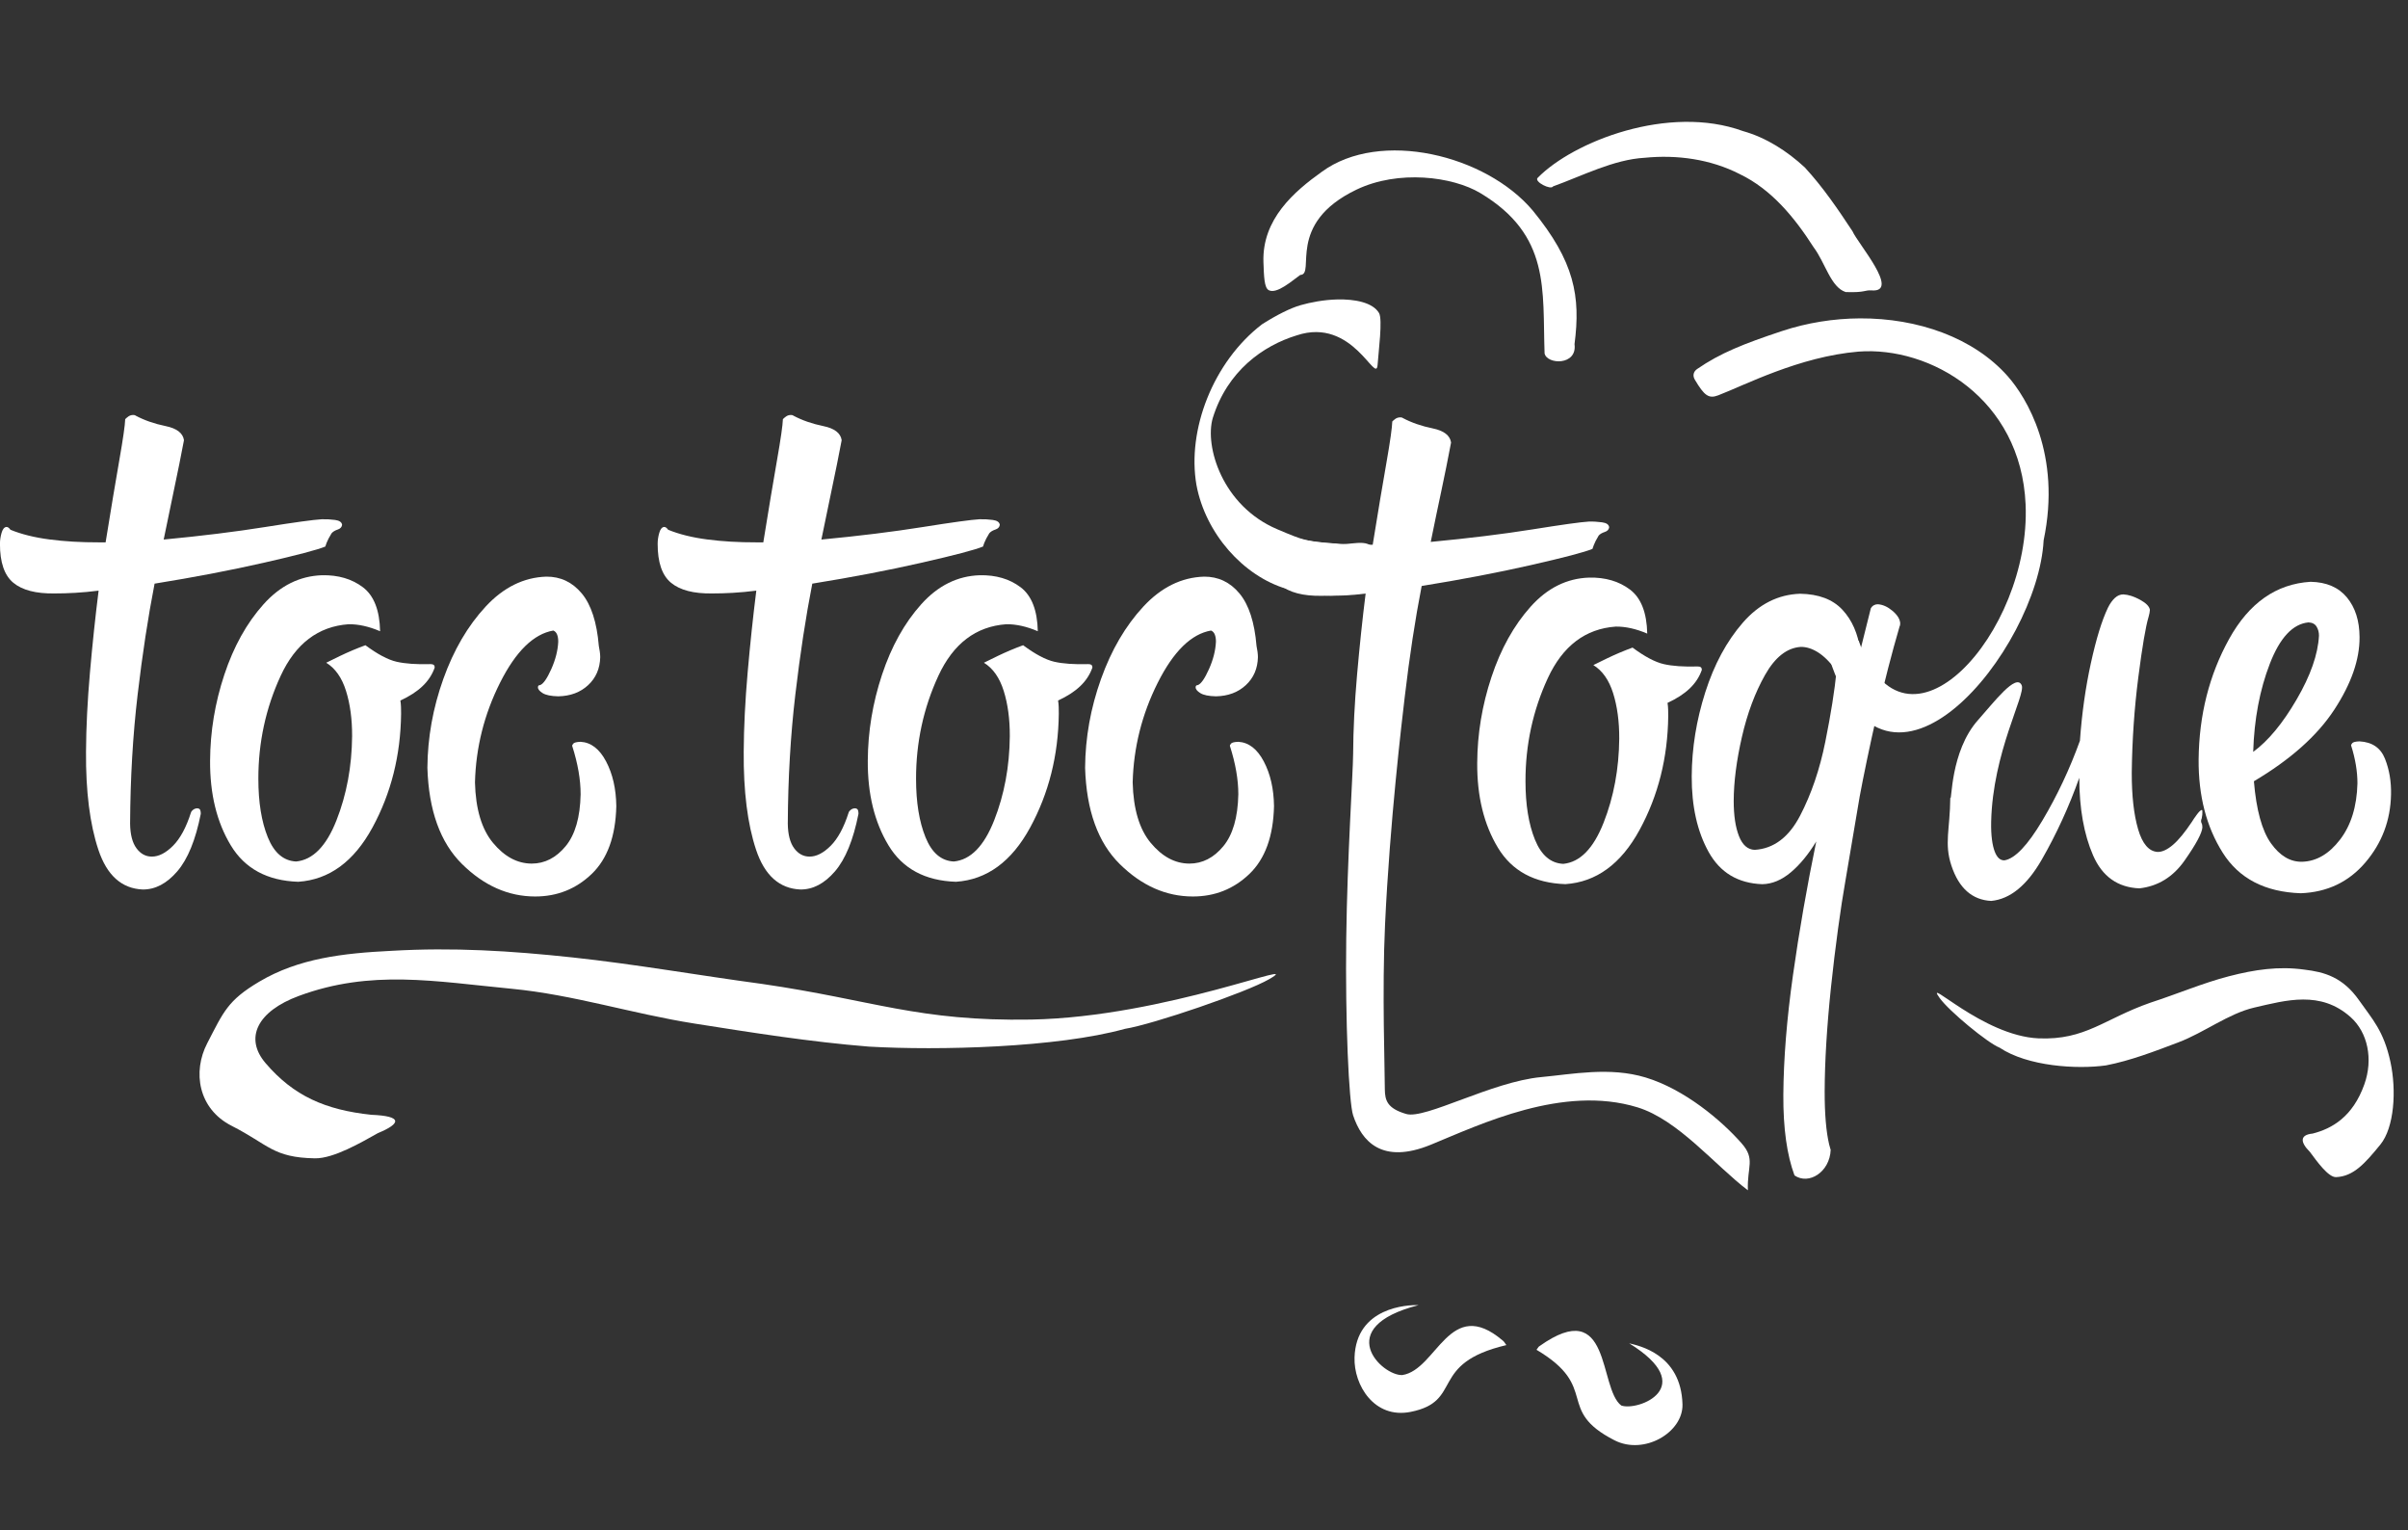 <?xml version="1.0" encoding="UTF-8" standalone="no"?>
<!-- Created with Inkscape (http://www.inkscape.org/) -->

<svg
   xmlns:dc="http://purl.org/dc/elements/1.1/"
   xmlns:cc="http://creativecommons.org/ns#"
   xmlns:rdf="http://www.w3.org/1999/02/22-rdf-syntax-ns#"
   xmlns:svg="http://www.w3.org/2000/svg"
   xmlns="http://www.w3.org/2000/svg"
   xmlns:sodipodi="http://sodipodi.sourceforge.net/DTD/sodipodi-0.dtd"
   xmlns:inkscape="http://www.inkscape.org/namespaces/inkscape"
   width="85mm"
   height="54mm"
   viewBox="0 0 85 54"
   id="svg5305"
   version="1.1"
   inkscape:version="0.91 r13725"
   sodipodi:docname="accueil-blanc.svg">
  <rect x="0" y="0" width="85" height="54" fill="#333333" stroke="none"/>
  <defs
     id="defs3" />
  <sodipodi:namedview
     id="base"
     pagecolor="#ffffff"
     bordercolor="#666666"
     borderopacity="1.0"
     inkscape:pageopacity="0.0"
     inkscape:pageshadow="2"
     inkscape:zoom="2.4"
     inkscape:cx="194.42837"
     inkscape:cy="80.039012"
     inkscape:document-units="mm"
     inkscape:current-layer="layer1"
     showgrid="false"
     inkscape:snap-page="true"
     inkscape:snap-bbox="true"
     inkscape:bbox-nodes="true"
     inkscape:window-width="1474"
     inkscape:window-height="841"
     inkscape:window-x="-8"
     inkscape:window-y="-8"
     inkscape:window-maximized="1" />
  <g
     inkscape:label="Layer 1"
     inkscape:groupmode="layer"
     id="layer1">
    <g
       transform="matrix(0.053,0,0,0.053,-0.242,-7.302)"
       id="g4185"
       style="fill:#ffffff;fill-opacity:1;stroke:none">
      <g
         id="text2989"
         style="font-style:normal;font-weight:normal;font-size:195.668px;line-height:125%;font-family:Sans;letter-spacing:0px;word-spacing:0px;fill:#ffffff;fill-opacity:1;stroke:none"
         transform="matrix(2.33,0,0,2.33,-51.272,-168.773)">
        <path
           id="path3008"
           style="font-variant:normal;font-stretch:normal;font-size:200px;font-family:'Hipster Script Pro';-inkscape-font-specification:'Hipster Script Pro';fill:#ffffff;fill-opacity:1;stroke:none"
           d="m 247.753,251.349 c -0.046,1.679 -0.604,5.571 -1.675,11.675 -1.071,6.104 -2.379,13.946 -3.925,23.525 l -2,0 c -5.037,0.013 -9.712,-0.262 -14.025,-0.825 -4.312,-0.562 -8.037,-1.487 -11.175,-2.775 -0.4,-0.567 -0.8,-0.833 -1.2,-0.8 -0.6,0.088 -1.05,0.663 -1.35,1.725 -0.3,1.063 -0.45,2.088 -0.45,3.075 -0.013,5.317 1.262,9.033 3.825,11.15 2.562,2.117 6.487,3.133 11.775,3.05 1.812,0.004 3.787,-0.054 5.925,-0.175 2.137,-0.121 4.362,-0.329 6.675,-0.625 -0.938,7.454 -1.762,15.246 -2.475,23.375 -0.712,8.129 -1.087,15.671 -1.125,22.625 -0.087,11.354 1.087,20.696 3.525,28.025 2.437,7.329 6.662,11.121 12.675,11.375 3.579,0.037 6.871,-1.687 9.875,-5.175 3.004,-3.487 5.246,-8.962 6.725,-16.425 0.021,-0.329 -0.021,-0.671 -0.125,-1.025 -0.104,-0.354 -0.396,-0.546 -0.875,-0.575 -0.413,0.013 -0.788,0.138 -1.125,0.375 -0.338,0.238 -0.563,0.513 -0.675,0.825 -1.367,4.287 -3.083,7.462 -5.15,9.525 -2.067,2.062 -4.083,3.087 -6.05,3.075 -1.746,-0.004 -3.204,-0.796 -4.375,-2.375 -1.171,-1.579 -1.779,-3.921 -1.825,-7.025 0.067,-12.958 0.783,-25.241 2.15,-36.85 1.367,-11.608 2.983,-22.191 4.85,-31.75 11.346,-1.829 21.754,-3.821 31.225,-5.975 9.471,-2.154 15.329,-3.696 17.575,-4.625 -0.013,-0.021 0.112,-0.379 0.375,-1.075 0.262,-0.696 0.737,-1.604 1.425,-2.725 0.387,-0.45 0.962,-0.8 1.725,-1.05 0.762,-0.25 1.187,-0.7 1.275,-1.35 -0.092,-0.767 -0.758,-1.233 -2,-1.4 -1.242,-0.167 -2.508,-0.233 -3.8,-0.2 -2.321,0.129 -7.729,0.871 -16.225,2.225 -8.496,1.354 -18.154,2.546 -28.975,3.575 1.092,-5.396 2.108,-10.304 3.05,-14.725 0.942,-4.421 1.858,-8.979 2.75,-13.675 -0.3,-2.029 -2.05,-3.371 -5.25,-4.025 -3.2,-0.654 -6.05,-1.646 -8.55,-2.975 -0.108,-0.096 -0.242,-0.154 -0.4,-0.175 -0.158,-0.021 -0.292,-0.029 -0.4,-0.025 -0.504,0.025 -0.946,0.175 -1.325,0.45 -0.379,0.275 -0.671,0.525 -0.875,0.75 z"
           inkscape:connector-curvature="0" />
        <path
           id="path3010"
           style="font-variant:normal;font-stretch:normal;font-size:200px;font-family:'Hipster Script Pro';-inkscape-font-specification:'Hipster Script Pro';fill:#ffffff;fill-opacity:1;stroke:none"
           d="m 316.415,315.948 c -2.479,0.908 -4.921,1.942 -7.325,3.1 -2.404,1.158 -3.696,1.792 -3.875,1.9 2.583,1.588 4.467,4.263 5.65,8.025 1.183,3.763 1.767,8.087 1.75,12.975 -0.079,8.667 -1.571,16.683 -4.475,24.05 -2.904,7.367 -6.746,11.283 -11.525,11.75 -3.6,-0.171 -6.3,-2.479 -8.1,-6.925 -1.8,-4.446 -2.7,-10.004 -2.7,-16.675 -0.013,-10.416 2.112,-20.233 6.375,-29.45 4.262,-9.216 10.737,-14.133 19.425,-14.75 2.8,-0.033 5.8,0.633 9,2 -0.129,-6.004 -1.771,-10.196 -4.925,-12.575 -3.154,-2.379 -7.046,-3.521 -11.675,-3.425 -6.376,0.203 -11.957,2.975 -16.741,8.318 -4.784,5.343 -8.512,12.042 -11.185,20.096 -2.673,8.054 -4.031,16.249 -4.074,24.585 -0.062,9.492 1.912,17.558 5.925,24.2 4.012,6.642 10.437,10.108 19.275,10.4 8.837,-0.588 15.912,-5.762 21.225,-15.525 5.312,-9.762 8.037,-20.587 8.175,-32.475 0.004,-0.608 -0.004,-1.242 -0.025,-1.9 -0.021,-0.658 -0.079,-1.292 -0.175,-1.9 2.596,-1.192 4.704,-2.558 6.325,-4.1 1.621,-1.542 2.779,-3.308 3.475,-5.3 -6e-5,-0.392 -0.1,-0.658 -0.3,-0.8 -0.2,-0.142 -0.5,-0.208 -0.9,-0.2 -3.988,0.113 -7.212,-0.112 -9.675,-0.675 -2.463,-0.562 -5.437,-2.137 -8.925,-4.725 z"
           inkscape:connector-curvature="0" />
        <path
           id="path3012"
           style="font-variant:normal;font-stretch:normal;font-size:200px;font-family:'Hipster Script Pro';-inkscape-font-specification:'Hipster Script Pro';fill:#ffffff;fill-opacity:1;stroke:none"
           d="m 334.134,350.948 c 0.371,12.208 3.679,21.391 9.925,27.55 6.246,6.158 13.204,9.242 20.875,9.25 6.304,-1e-5 11.696,-2.15 16.175,-6.45 4.479,-4.3 6.821,-10.75 7.025,-19.35 -0.062,-4.967 -1.038,-9.233 -2.925,-12.8 -1.888,-3.567 -4.312,-5.433 -7.275,-5.6 -1.15,0.037 -1.85,0.213 -2.1,0.525 -0.25,0.313 -0.35,0.538 -0.3,0.675 1.6,5 2.4,9.6 2.4,13.8 -0.133,6.6 -1.567,11.55 -4.3,14.85 -2.733,3.3 -5.967,4.95 -9.7,4.95 -4.087,-0.017 -7.762,-1.983 -11.025,-5.9 -3.262,-3.917 -4.987,-9.683 -5.175,-17.3 0.258,-9.983 2.642,-19.466 7.15,-28.45 4.508,-8.983 9.592,-13.966 15.25,-14.95 0.496,0.208 0.854,0.592 1.075,1.15 0.221,0.558 0.329,1.242 0.325,2.05 -0.117,2.517 -0.783,5.133 -2,7.85 -1.217,2.717 -2.283,4.233 -3.2,4.55 -0.4,5e-5 -0.6,0.2 -0.6,0.6 -0.021,0.546 0.421,1.104 1.325,1.675 0.904,0.571 2.396,0.879 4.475,0.925 3.475,-0.067 6.325,-1.133 8.55,-3.2 2.225,-2.067 3.375,-4.733 3.45,-8 -0.004,-0.508 -0.046,-1.042 -0.125,-1.6 -0.079,-0.558 -0.171,-1.092 -0.275,-1.6 -0.563,-6.775 -2.188,-11.775 -4.875,-15 -2.688,-3.225 -6.062,-4.825 -10.125,-4.8 -6.464,0.207 -12.247,3.059 -17.348,8.555 -5.101,5.496 -9.136,12.392 -12.104,20.689 -2.968,8.296 -4.484,16.748 -4.548,25.355 z"
           inkscape:connector-curvature="0" />
      </g>
      <g
         transform="matrix(2.33,0,0,2.33,436.727,-1457.591)"
         inkscape:export-ydpi="32.843575"
         inkscape:export-xdpi="32.843575"
         inkscape:export-filename="C:\Users\Émile\Desktop\SÉMINAIRE TAL\graphismes\TocTocToque_logo2-web-footer.png"
         id="text2993"
         style="font-style:normal;font-weight:normal;font-size:40px;line-height:125%;font-family:Sans;letter-spacing:0px;word-spacing:0px;fill:#ffffff;fill-opacity:1;stroke:none">
        <path
           sodipodi:nodetypes="cccscccccccccccscsscscsssccsscccccccccccscccccc"
           inkscape:connector-curvature="0"
           id="path3848"
           d="m 214.719,803.969 c -0.504,0.025 -0.965,0.163 -1.344,0.438 -0.379,0.275 -0.671,0.525 -0.875,0.75 -0.046,1.679 -0.585,5.584 -1.656,11.688 -1.071,6.104 -2.392,13.952 -3.938,23.531 l -2,0 c -5.037,0.013 -9.719,-0.281 -14.031,-0.844 -4.312,-0.562 -8.019,-1.494 -11.156,-2.781 -0.4,-0.567 -0.819,-0.814 -1.219,-0.781 -0.6,0.088 -1.044,0.656 -1.344,1.719 -0.3,1.063 -0.437,2.075 -0.438,3.062 -0.013,5.317 1.25,9.04 3.812,11.156 2.562,2.117 6.494,3.146 11.781,3.062 1.812,0.004 3.8,-0.067 5.938,-0.188 2.137,-0.121 4.344,-0.329 6.656,-0.625 -0.938,7.454 -1.756,15.246 -2.469,23.375 -0.712,8.129 -1.088,15.671 -1.125,22.625 -0.043,5.64 -1.67,29.35 -1.969,52.688 -0.302,23.644 0.742,46.905 1.969,50.594 2.437,7.329 8.159,14.151 22.252,8.371 14.093,-5.78 37.708,-17.18 58.994,-10.679 11.681,3.567 22.222,16.629 31.594,23.719 -0.267,-6.79 2.224,-8.857 -1.798,-13.429 -5.757,-6.546 -16.323,-15.446 -27.43,-18.807 -10.238,-3.097 -20.882,-0.951 -29.862,-0.113 -14.141,1.319 -33.126,12.131 -38.57,10.542 -5.444,-1.589 -6.071,-3.906 -6.117,-7.01 0.026,-5.081 -0.824,-28.216 0.062,-47.156 1.375,-29.364 4.794,-57.912 5.625,-64.969 1.367,-11.608 2.977,-22.192 4.844,-31.75 11.346,-1.829 21.748,-3.815 31.219,-5.969 9.471,-2.154 15.348,-3.696 17.594,-4.625 -0.013,-0.021 0.112,-0.367 0.375,-1.062 0.262,-0.696 0.719,-1.629 1.406,-2.75 0.387,-0.45 0.987,-0.781 1.75,-1.031 0.762,-0.25 1.162,-0.694 1.25,-1.344 -0.092,-0.767 -0.758,-1.239 -2,-1.406 -1.242,-0.167 -2.49,-0.252 -3.781,-0.219 -2.321,0.129 -7.723,0.896 -16.219,2.25 -8.496,1.354 -18.179,2.533 -29,3.562 1.092,-5.396 2.121,-10.298 3.062,-14.719 0.942,-4.421 1.858,-8.992 2.75,-13.688 -0.3,-2.029 -2.05,-3.377 -5.25,-4.031 -3.2,-0.654 -6.063,-1.639 -8.562,-2.969 -0.108,-0.096 -0.217,-0.135 -0.375,-0.156 -0.158,-0.021 -0.298,-0.035 -0.406,-0.031 z"
           style="font-variant:normal;font-stretch:normal;font-size:200px;font-family:'Hipster Script Pro';-inkscape-font-specification:'Hipster Script Pro';fill:#ffffff;fill-opacity:1;stroke:none" />
        <path
           inkscape:connector-curvature="0"
           id="path3850"
           style="font-variant:normal;font-stretch:normal;font-size:200px;font-family:'Hipster Script Pro';-inkscape-font-specification:'Hipster Script Pro';fill:#ffffff;fill-opacity:1;stroke:none"
           d="m 281.176,869.763 c -2.479,0.908 -4.921,1.942 -7.325,3.1 -2.404,1.158 -3.696,1.792 -3.875,1.9 2.583,1.588 4.467,4.263 5.65,8.025 1.183,3.763 1.767,8.087 1.75,12.975 -0.079,8.667 -1.571,16.683 -4.475,24.05 -2.904,7.367 -6.746,11.283 -11.525,11.75 -3.6,-0.171 -6.3,-2.479 -8.1,-6.925 -1.8,-4.446 -2.7,-10.004 -2.7,-16.675 -0.013,-10.416 2.112,-20.233 6.375,-29.45 4.262,-9.216 10.737,-14.133 19.425,-14.75 2.8,-0.033 5.8,0.633 9,2 -0.129,-6.004 -1.771,-10.196 -4.925,-12.575 -3.154,-2.379 -7.046,-3.521 -11.675,-3.425 -6.376,0.203 -11.957,2.975 -16.741,8.318 -4.784,5.343 -8.512,12.042 -11.185,20.096 -2.673,8.054 -4.031,16.249 -4.074,24.585 -0.062,9.492 1.912,17.558 5.925,24.2 4.012,6.642 10.437,10.108 19.275,10.4 8.837,-0.588 15.912,-5.762 21.225,-15.525 5.312,-9.762 8.037,-20.587 8.175,-32.475 0.004,-0.608 -0.004,-1.242 -0.025,-1.9 -0.021,-0.658 -0.079,-1.292 -0.175,-1.9 2.596,-1.192 4.704,-2.558 6.325,-4.1 1.621,-1.542 2.779,-3.308 3.475,-5.3 -6e-5,-0.392 -0.1,-0.658 -0.3,-0.8 -0.2,-0.142 -0.5,-0.208 -0.9,-0.2 -3.988,0.113 -7.212,-0.112 -9.675,-0.675 -2.463,-0.562 -5.437,-2.137 -8.925,-4.725 z" />
        <path
           sodipodi:nodetypes="csscscscscccscsccscccccccccccccsscccssc"
           inkscape:connector-curvature="0"
           id="path3852"
           d="m 329.094,854.375 c -6.301,0.207 -11.779,2.963 -16.406,8.281 -4.627,5.319 -8.181,11.934 -10.719,19.875 -2.538,7.941 -3.84,15.957 -3.875,24.031 -0.033,8.546 1.577,15.754 4.844,21.625 3.267,5.871 8.377,8.942 15.344,9.188 2.817,-0.058 5.54,-1.198 8.156,-3.406 2.617,-2.208 5.033,-5.154 7.25,-8.812 -2.667,12.954 -4.89,25.69 -6.656,38.219 -1.767,12.529 -2.683,23.933 -2.75,34.188 -0.057,9.559 1.029,17.219 3.188,23.031 4.086,2.812 10.069,-0.937 10.344,-7.281 -0.156,-0.476 -0.306,-1.002 -0.438,-1.562 -0.863,-3.667 -1.294,-8.721 -1.281,-15.188 0.021,-8.454 0.617,-18.384 1.812,-29.812 1.184,-11.314 2.847,-23.209 4.049,-29.932 l 4.154,-24.533 c 1.015,-5.465 2.882,-14.558 4.891,-23.316 2.117,-9.225 4.283,-17.644 6.5,-25.219 0.096,-0.192 0.135,-0.358 0.156,-0.5 0.021,-0.142 0.035,-0.308 0.031,-0.5 -0.104,-1.187 -0.84,-2.337 -2.219,-3.5 -1.379,-1.162 -2.783,-1.787 -4.188,-1.875 -0.408,7e-5 -0.767,0.081 -1.125,0.281 -0.358,0.2 -0.667,0.506 -0.875,0.906 l -3,12 c -0.667,-4.787 -2.358,-8.662 -5.125,-11.625 -2.767,-2.962 -6.796,-4.475 -12.062,-4.562 z m 0.188,15.188 c 1.6,-0.017 3.269,0.51 4.969,1.594 1.7,1.083 3.45,2.836 5.25,5.219 -0.552,5.606 -1.623,12.357 -3.219,20.281 -1.596,7.925 -4,14.987 -7.219,21.156 -3.219,6.169 -7.55,9.411 -12.969,9.75 -2,-0.071 -3.5,-1.392 -4.5,-3.938 -1,-2.546 -1.5,-5.892 -1.5,-10.062 0.018,-5.391 0.792,-11.474 2.344,-18.25 1.552,-6.776 3.762,-12.685 6.625,-17.75 2.863,-5.065 6.267,-7.742 10.219,-8 z"
           style="font-variant:normal;font-stretch:normal;font-size:200px;font-family:'Hipster Script Pro';-inkscape-font-specification:'Hipster Script Pro';fill:#ffffff;fill-opacity:1;stroke:none" />
        <path
           sodipodi:nodetypes="cccscsccssscscsccccccccccccccccccccccc"
           inkscape:connector-curvature="0"
           id="path3854"
           d="m 421.469,854.562 c -0.896,0.008 -1.685,0.342 -2.406,1 -0.721,0.658 -1.404,1.604 -2,2.812 -1.758,3.683 -3.367,8.961 -4.875,15.844 -1.508,6.883 -2.567,14.273 -3.125,22.156 -2.913,8.075 -6.481,15.656 -10.719,22.781 -4.237,7.125 -7.863,10.931 -10.875,11.406 -1.208,0.029 -2.123,-0.817 -2.781,-2.562 -0.658,-1.746 -1.086,-4.568 -1,-8.438 0.443,-19.925 9.895,-36.288 8.733,-39.015 -1.546,-3.631 -8.003,4.905 -12.481,9.919 -8.024,8.985 -7.449,23.801 -7.932,22.178 -0.087,9.179 -1.801,13.077 0.336,19.481 2.137,6.404 5.931,9.752 11.344,10.031 5.412,-0.504 10.231,-4.433 14.469,-11.812 4.237,-7.379 7.806,-15.171 10.719,-23.375 0.017,8.754 1.321,16.127 3.938,22.156 2.617,6.029 7.033,9.183 13.25,9.438 5.3,-0.6 9.606,-3.238 12.906,-7.938 3.3,-4.7 4.994,-7.869 5.094,-9.469 -0.017,-0.562 -0.071,-0.937 -0.188,-1.125 -0.117,-0.187 -0.171,-0.394 -0.188,-0.656 0.008,-0.283 0.035,-0.479 0.094,-0.562 0.058,-0.083 0.085,-0.167 0.094,-0.25 0.167,-0.8 0.221,-1.412 0.188,-1.812 0.033,-0.4 -0.021,-0.594 -0.188,-0.594 -0.342,0.079 -0.815,0.54 -1.406,1.344 -0.592,0.804 -1.065,1.483 -1.406,2.062 -1.996,2.983 -3.786,5.179 -5.406,6.562 -1.621,1.383 -3.079,2.048 -4.375,2.031 -2.496,-0.142 -4.373,-2.308 -5.594,-6.5 -1.221,-4.192 -1.817,-9.552 -1.812,-16.094 0.112,-9.371 0.737,-18.467 1.875,-27.312 1.137,-8.846 2.125,-14.61 2.938,-17.281 0.233,-0.767 0.342,-1.433 0.375,-2 -0.154,-0.971 -1.083,-1.929 -2.812,-2.875 -1.729,-0.946 -3.327,-1.46 -4.781,-1.531 z"
           style="font-variant:normal;font-stretch:normal;font-size:200px;font-family:'Hipster Script Pro';-inkscape-font-specification:'Hipster Script Pro';fill:#ffffff;fill-opacity:1;stroke:none" />
        <path
           inkscape:connector-curvature="0"
           id="path3856"
           style="font-variant:normal;font-stretch:normal;font-size:200px;font-family:'Hipster Script Pro';-inkscape-font-specification:'Hipster Script Pro';fill:#ffffff;fill-opacity:1;stroke:none"
           d="m 472.589,930.962 c -3.387,0.079 -6.362,-1.679 -8.925,-5.275 -2.562,-3.596 -4.187,-9.504 -4.875,-17.725 10.446,-6.192 18.104,-13.008 22.975,-20.45 4.871,-7.442 7.279,-14.358 7.225,-20.75 -0.021,-4.683 -1.229,-8.466 -3.625,-11.35 -2.396,-2.883 -5.854,-4.367 -10.375,-4.45 -9.821,0.604 -17.579,6.046 -23.275,16.325 -5.696,10.279 -8.604,21.771 -8.725,34.475 -0.071,10.342 2.221,19.208 6.875,26.6 4.654,7.392 12.096,11.258 22.325,11.6 7.55,-0.287 13.7,-3.212 18.45,-8.775 4.75,-5.562 7.2,-12.037 7.35,-19.425 0.087,-3.696 -0.488,-7.104 -1.725,-10.225 -1.238,-3.121 -3.663,-4.779 -7.275,-4.975 -1.15,0.037 -1.85,0.213 -2.1,0.525 -0.25,0.313 -0.35,0.538 -0.3,0.675 1.2,3.8 1.8,7.4 1.8,10.8 -0.171,6.621 -1.829,11.979 -4.975,16.075 -3.146,4.096 -6.754,6.204 -10.825,6.325 z m 4.8,-64.599 c -0.283,5.333 -2.417,11.417 -6.4,18.25 -3.983,6.833 -8.117,11.817 -12.4,14.95 0.283,-9.329 1.867,-17.721 4.75,-25.175 2.883,-7.454 6.567,-11.396 11.05,-11.825 1.087,0.046 1.862,0.454 2.325,1.225 0.462,0.771 0.687,1.629 0.675,2.575 z" />
      </g>
      <path
         inkscape:export-ydpi="32.843575"
         inkscape:export-xdpi="32.843575"
         inkscape:export-filename="C:\Users\Émile\Desktop\SÉMINAIRE TAL\graphismes\TocTocToque_logo2-web-footer.png"
         sodipodi:nodetypes="scccccccsccsss"
         inkscape:connector-curvature="0"
         id="path3821"
         d="m 895.062,337.162 c -8.814,0.223 -17.584,1.892 -24.284,3.81 -6.699,1.918 -15.706,6.4 -25.664,12.718 -32.701,25.067 -50.055,70.49 -43.686,107.03 6.011,32.168 31.068,60.52 59.85,69.096 19.599,6.279 40.694,5.188 60.723,2.111 4.139,-8.252 -2.412,-18.551 -2.184,-27.74 -3.75,-9.137 -17.518,-2.409 -25.556,-4.514 -18.836,-1.097 -21.09,-1.889 -39.099,-9.538 -36.505,-15.505 -48.382,-55.161 -42.885,-73.974 9.718,-31.37 33.488,-48.241 55.955,-55.098 37.53,-12.506 52.893,33.382 53.842,19.567 0.595,-8.671 3.457,-30.218 0.947,-34.439 -4.189,-7.044 -16.065,-9.329 -27.959,-9.028 z"
         style="color:#000000;font-style:normal;font-variant:normal;font-weight:normal;font-stretch:normal;font-size:medium;line-height:normal;font-family:Sans;-inkscape-font-specification:Sans;text-indent:0;text-align:start;text-decoration:none;text-decoration-line:none;letter-spacing:normal;word-spacing:normal;text-transform:none;direction:ltr;block-progression:tb;writing-mode:lr-tb;baseline-shift:baseline;text-anchor:start;display:inline;overflow:visible;visibility:visible;fill:#ffffff;fill-opacity:1;stroke:none;stroke-width:13.8;marker:none;enable-background:accumulate" />
      <path
         inkscape:export-ydpi="32.843575"
         inkscape:export-xdpi="32.843575"
         inkscape:export-filename="C:\Users\Émile\Desktop\SÉMINAIRE TAL\graphismes\TocTocToque_logo2-web-footer.png"
         sodipodi:nodetypes="ccccsscscc"
         inkscape:connector-curvature="0"
         id="path3899"
         d="m 884.94,252.145 c 38.927,-28.462 109.274,-11.217 140.456,25.793 27.821,33.958 31.977,57.152 27.834,88.988 1.942,14.396 -18.439,13.667 -19.945,6.138 -1.494,-42.249 4.155,-78.646 -42.817,-106.745 -18.482,-11.056 -54.589,-15.607 -82.383,-2.316 -47.636,22.781 -26.929,56.613 -37.517,56.834 -5.368,3.799 -15.528,12.903 -20.929,10.179 -3.14,-1.583 -3.236,-9.315 -3.6,-18.782 -0.894,-28.626 20.493,-46.924 38.9,-60.09 z"
         style="fill:#ffffff;fill-opacity:1;stroke:none" />
      <path
         inkscape:export-ydpi="32.843575"
         inkscape:export-xdpi="32.843575"
         inkscape:export-filename="C:\Users\Émile\Desktop\SÉMINAIRE TAL\graphismes\TocTocToque_logo2-web-footer.png"
         sodipodi:nodetypes="cccscccccsc"
         inkscape:connector-curvature="0"
         id="path3903"
         d="m 1165.411,225.053 c 15.475,4.328 29.426,13.33 41.151,24.166 12.026,13.019 22.078,27.779 31.812,42.555 3.462,8.075 32.035,40.764 12.794,39.364 -4.97,-0.362 -3.99,1.572 -17.352,1.093 -9.97,-3.191 -13.539,-19.451 -21.38,-29.873 -12.538,-19.549 -27.862,-38.424 -49.229,-48.695 -19.373,-9.908 -41.776,-12.993 -63.308,-10.835 -20.581,1.128 -41.8,12.16 -60.964,19.05 -1.468,2.64 -12.761,-3.138 -10.295,-5.658 23.727,-24.249 87.304,-49.184 136.769,-31.165 z"
         style="fill:#ffffff;fill-opacity:1;stroke:none" />
      <path
         inkscape:export-ydpi="32.843575"
         inkscape:export-xdpi="32.843575"
         inkscape:export-filename="C:\Users\Émile\Desktop\SÉMINAIRE TAL\graphismes\TocTocToque_logo2-web-footer.png"
         sodipodi:nodetypes="ssssscscccss"
         inkscape:connector-curvature="0"
         id="path3905"
         d="m 1243.31,349.758 c -17.463,0.086 -35.2,2.909 -51.913,8.446 -25.561,8.469 -41.153,14.684 -56.5,25.265 -2.457,1.694 -3.166,4.377 -1.529,7.135 6.265,10.56 9.24,12.816 15.508,10.412 17.787,-6.821 54.027,-25.774 93.415,-29.124 47.82,-3.692 108.266,31.142 111.365,101.716 3.756,85.532 -80.275,179.102 -111.22,90.647 l -19.513,11.795 c 37.951,119.227 138.894,-5.697 142.738,-78.51 12.038,-57.343 -11.577,-95.327 -23.913,-109.265 -22.821,-25.784 -60.02,-38.704 -98.438,-38.516 z"
         style="fill:#ffffff;fill-opacity:1;stroke:none" />
      <g
         id="text3916"
         style="font-style:normal;font-weight:normal;font-size:195.668px;line-height:125%;font-family:Sans;letter-spacing:0px;word-spacing:0px;fill:#ffffff;fill-opacity:1;stroke:none"
         transform="matrix(2.33,0,0,2.33,-51.272,-168.773)">
        <path
           id="path3001"
           style="font-variant:normal;font-stretch:normal;font-size:200px;font-family:'Hipster Script Pro';-inkscape-font-specification:'Hipster Script Pro';fill:#ffffff;fill-opacity:1;stroke:none"
           d="m 59.753,251.349 c -0.046,1.679 -0.604,5.571 -1.675,11.675 -1.071,6.104 -2.379,13.946 -3.925,23.525 l -2,0 c -5.037,0.013 -9.712,-0.262 -14.025,-0.825 -4.312,-0.562 -8.037,-1.487 -11.175,-2.775 -0.4,-0.567 -0.8,-0.833 -1.2,-0.8 -0.6,0.088 -1.05,0.663 -1.35,1.725 -0.3,1.063 -0.45,2.088 -0.45,3.075 -0.012,5.317 1.263,9.033 3.825,11.15 2.562,2.117 6.487,3.133 11.775,3.05 1.812,0.004 3.787,-0.054 5.925,-0.175 2.137,-0.121 4.362,-0.329 6.675,-0.625 -0.937,7.454 -1.762,15.246 -2.475,23.375 -0.712,8.129 -1.087,15.671 -1.125,22.625 -0.087,11.354 1.087,20.696 3.525,28.025 2.437,7.329 6.662,11.121 12.675,11.375 3.579,0.037 6.871,-1.687 9.875,-5.175 3.004,-3.487 5.246,-8.962 6.725,-16.425 0.021,-0.329 -0.021,-0.671 -0.125,-1.025 -0.104,-0.354 -0.396,-0.546 -0.875,-0.575 -0.413,0.013 -0.788,0.138 -1.125,0.375 -0.338,0.238 -0.563,0.513 -0.675,0.825 -1.367,4.287 -3.083,7.462 -5.15,9.525 -2.067,2.062 -4.083,3.087 -6.05,3.075 -1.746,-0.004 -3.204,-0.796 -4.375,-2.375 -1.171,-1.579 -1.779,-3.921 -1.825,-7.025 0.067,-12.958 0.783,-25.241 2.15,-36.85 1.367,-11.608 2.983,-22.191 4.85,-31.75 11.346,-1.829 21.754,-3.821 31.225,-5.975 9.471,-2.154 15.329,-3.696 17.575,-4.625 -0.013,-0.021 0.112,-0.379 0.375,-1.075 0.262,-0.696 0.737,-1.604 1.425,-2.725 0.387,-0.45 0.962,-0.8 1.725,-1.05 0.762,-0.25 1.187,-0.7 1.275,-1.35 -0.092,-0.767 -0.758,-1.233 -2,-1.4 -1.242,-0.167 -2.508,-0.233 -3.8,-0.2 -2.321,0.129 -7.729,0.871 -16.225,2.225 -8.496,1.354 -18.154,2.546 -28.975,3.575 1.092,-5.396 2.108,-10.304 3.05,-14.725 0.942,-4.421 1.858,-8.979 2.75,-13.675 -0.3,-2.029 -2.05,-3.371 -5.25,-4.025 -3.2,-0.654 -6.05,-1.646 -8.55,-2.975 -0.108,-0.096 -0.242,-0.154 -0.4,-0.175 -0.158,-0.021 -0.292,-0.029 -0.4,-0.025 -0.504,0.025 -0.946,0.175 -1.325,0.45 -0.379,0.275 -0.671,0.525 -0.875,0.75 z"
           inkscape:connector-curvature="0" />
        <path
           id="path3003"
           style="font-variant:normal;font-stretch:normal;font-size:200px;font-family:'Hipster Script Pro';-inkscape-font-specification:'Hipster Script Pro';fill:#ffffff;fill-opacity:1;stroke:none"
           d="m 128.415,315.948 c -2.479,0.908 -4.921,1.942 -7.325,3.1 -2.404,1.158 -3.696,1.792 -3.875,1.9 2.583,1.588 4.467,4.263 5.65,8.025 1.183,3.763 1.767,8.087 1.75,12.975 -0.079,8.667 -1.571,16.683 -4.475,24.05 -2.904,7.367 -6.746,11.283 -11.525,11.75 -3.6,-0.171 -6.3,-2.479 -8.1,-6.925 -1.8,-4.446 -2.7,-10.004 -2.7,-16.675 -0.013,-10.416 2.112,-20.233 6.375,-29.45 4.262,-9.216 10.737,-14.133 19.425,-14.75 2.8,-0.033 5.8,0.633 9,2 -0.129,-6.004 -1.771,-10.196 -4.925,-12.575 -3.154,-2.379 -7.046,-3.521 -11.675,-3.425 -6.376,0.203 -11.957,2.975 -16.741,8.318 -4.784,5.343 -8.512,12.042 -11.185,20.096 -2.673,8.054 -4.031,16.249 -4.074,24.585 -0.062,9.492 1.912,17.558 5.925,24.2 4.012,6.642 10.437,10.108 19.275,10.4 8.837,-0.588 15.912,-5.762 21.225,-15.525 5.312,-9.762 8.037,-20.587 8.175,-32.475 0.004,-0.608 -0.004,-1.242 -0.025,-1.9 -0.021,-0.658 -0.079,-1.292 -0.175,-1.9 2.596,-1.192 4.704,-2.558 6.325,-4.1 1.621,-1.542 2.779,-3.308 3.475,-5.3 -6e-5,-0.392 -0.1,-0.658 -0.3,-0.8 -0.2,-0.142 -0.5,-0.208 -0.9,-0.2 -3.988,0.113 -7.212,-0.112 -9.675,-0.675 -2.463,-0.562 -5.437,-2.137 -8.925,-4.725 z"
           inkscape:connector-curvature="0" />
        <path
           id="path3005"
           style="font-variant:normal;font-stretch:normal;font-size:200px;font-family:'Hipster Script Pro';-inkscape-font-specification:'Hipster Script Pro';fill:#ffffff;fill-opacity:1;stroke:none"
           d="m 146.134,350.948 c 0.371,12.208 3.679,21.391 9.925,27.55 6.246,6.158 13.204,9.242 20.875,9.25 6.304,-1e-5 11.696,-2.15 16.175,-6.45 4.479,-4.3 6.821,-10.75 7.025,-19.35 -0.063,-4.967 -1.038,-9.233 -2.925,-12.8 -1.888,-3.567 -4.312,-5.433 -7.275,-5.6 -1.15,0.037 -1.85,0.213 -2.1,0.525 -0.25,0.313 -0.35,0.538 -0.3,0.675 1.6,5 2.4,9.6 2.4,13.8 -0.133,6.6 -1.567,11.55 -4.3,14.85 -2.733,3.3 -5.967,4.95 -9.7,4.95 -4.087,-0.017 -7.762,-1.983 -11.025,-5.9 -3.262,-3.917 -4.987,-9.683 -5.175,-17.3 0.258,-9.983 2.642,-19.466 7.15,-28.45 4.508,-8.983 9.592,-13.966 15.25,-14.95 0.496,0.208 0.854,0.592 1.075,1.15 0.221,0.558 0.329,1.242 0.325,2.05 -0.117,2.517 -0.783,5.133 -2,7.85 -1.217,2.717 -2.283,4.233 -3.2,4.55 -0.4,5e-5 -0.6,0.2 -0.6,0.6 -0.021,0.546 0.421,1.104 1.325,1.675 0.904,0.571 2.396,0.879 4.475,0.925 3.475,-0.067 6.325,-1.133 8.55,-3.2 2.225,-2.067 3.375,-4.733 3.45,-8 -0.004,-0.508 -0.046,-1.042 -0.125,-1.6 -0.079,-0.558 -0.171,-1.092 -0.275,-1.6 -0.563,-6.775 -2.188,-11.775 -4.875,-15 -2.688,-3.225 -6.062,-4.825 -10.125,-4.8 -6.464,0.207 -12.247,3.059 -17.348,8.555 -5.101,5.496 -9.136,12.392 -12.104,20.689 -2.968,8.296 -4.484,16.748 -4.548,25.355 z"
           inkscape:connector-curvature="0" />
      </g>
      <path
         inkscape:export-ydpi="32.843575"
         inkscape:export-xdpi="32.843575"
         inkscape:export-filename="C:\Users\Émile\Desktop\SÉMINAIRE TAL\graphismes\TocTocToque_logo2-web-footer.png"
         sodipodi:nodetypes="sssscscccccssssccs"
         inkscape:connector-curvature="0"
         id="path3948"
         d="m 214.248,909.023 c -27.974,-0.515 -30.655,-9.067 -55.404,-21.641 -22.316,-11.338 -26.139,-35.973 -16.256,-54.991 10.829,-20.838 13.504,-28.447 34.63,-40.982 26.293,-15.602 55.911,-18.958 87.972,-20.545 41.332,-2.394 79.409,-0.021 120.595,4.385 41.454,4.434 84.501,12.034 126.231,17.633 74.335,10.778 103.742,25.037 179.362,23.749 89.758,-1.686 184.929,-42.172 158.383,-26.838 -15.056,8.734 -77.202,30.004 -96.018,33.025 -45.129,12.515 -124.126,14.504 -170.454,11.821 -39.137,-3.138 -77.816,-9.31 -116.343,-15.376 -41.158,-6.48 -80.37,-19.179 -121.58,-23.137 -51.184,-4.916 -93.62,-13.026 -141.746,4.756 -27.669,10.224 -36.497,28.023 -22.167,44.775 18.626,21.773 39.676,31.105 70.435,34.378 20.9,0.838 19.937,5.768 4.343,12.215 -10.932,6.101 -29.467,17.002 -41.984,16.772 z"
         style="fill:#ffffff;fill-opacity:1;stroke:none" />
      <path
         inkscape:export-ydpi="32.843575"
         inkscape:export-xdpi="32.843575"
         inkscape:export-filename="C:\Users\Émile\Desktop\SÉMINAIRE TAL\graphismes\TocTocToque_logo2-web-footer.png"
         sodipodi:nodetypes="cccsscc"
         inkscape:connector-curvature="0"
         id="path3953"
         d="m 938.556,1053.325 c 23.105,-3.544 31.317,-53.154 66.823,-23.012 1.119,0.874 0.654,0.727 2.462,3.063 -52.265,12.308 -28.11,37.406 -63.817,44.479 -24.107,4.775 -37.907,-17.793 -37.307,-36.276 1.088,-33.509 35.397,-35.096 42.632,-34.81 -57.994,14.819 -24.369,47.204 -10.794,46.556 z"
         style="fill:#ffffff;fill-opacity:1;stroke:none" />
      <path
         inkscape:export-ydpi="32.843575"
         inkscape:export-xdpi="32.843575"
         inkscape:export-filename="C:\Users\Émile\Desktop\SÉMINAIRE TAL\graphismes\TocTocToque_logo2-web-footer.png"
         style="fill:#ffffff;fill-opacity:1;stroke:none"
         d="m 1084.345,1073.596 c -15.288,-11.614 -6.27,-73.725 -54.423,-39.545 -0.911,0.597 -0.533,0.565 -2.006,2.454 42.566,25.24 12.098,39.912 51.974,60.269 19.737,10.076 45.732,-5.286 45.243,-23.917 -0.886,-33.778 -29.611,-39.161 -35.503,-40.666 47.232,29.168 5.769,45.413 -5.286,41.406 z"
         id="path3958"
         inkscape:connector-curvature="0"
         sodipodi:nodetypes="cccsscc" />
      <path
         inkscape:export-ydpi="32.843575"
         inkscape:export-xdpi="32.843575"
         inkscape:export-filename="C:\Users\Émile\Desktop\SÉMINAIRE TAL\graphismes\TocTocToque_logo2-web-footer.png"
         style="fill:#ffffff;fill-opacity:1;stroke:none"
         d="m 1560.458,921.536 c 11.621,-0.515 19.168,-9.067 29.45,-21.641 9.271,-11.338 10.86,-35.973 6.753,-54.991 -4.499,-20.837 -12.043,-28.447 -20.82,-40.982 -10.923,-15.602 -23.228,-18.958 -36.548,-20.545 -17.171,-2.394 -32.99,-0.021 -50.101,4.385 -17.222,4.434 -35.106,12.034 -52.443,17.633 -30.882,10.778 -43.099,25.037 -74.516,23.749 -37.29,-1.685 -76.828,-42.172 -65.8,-26.838 6.255,8.734 32.073,30.004 39.891,33.025 18.749,12.516 51.568,14.504 70.815,11.821 16.26,-3.138 32.329,-9.311 48.334,-15.376 17.099,-6.48 33.389,-19.179 50.51,-23.137 21.264,-4.916 44.093,-11.462 64.087,6.321 11.495,10.223 15.163,28.023 9.209,44.775 -7.738,21.773 -21.682,29.541 -34.461,32.813 -8.683,0.838 -8.283,5.768 -1.804,12.215 4.542,6.101 12.242,17.002 17.442,16.772 z"
         id="path3960"
         inkscape:connector-curvature="0"
         sodipodi:nodetypes="sssscscccccssssccs" />
    </g>
  </g>
</svg>
